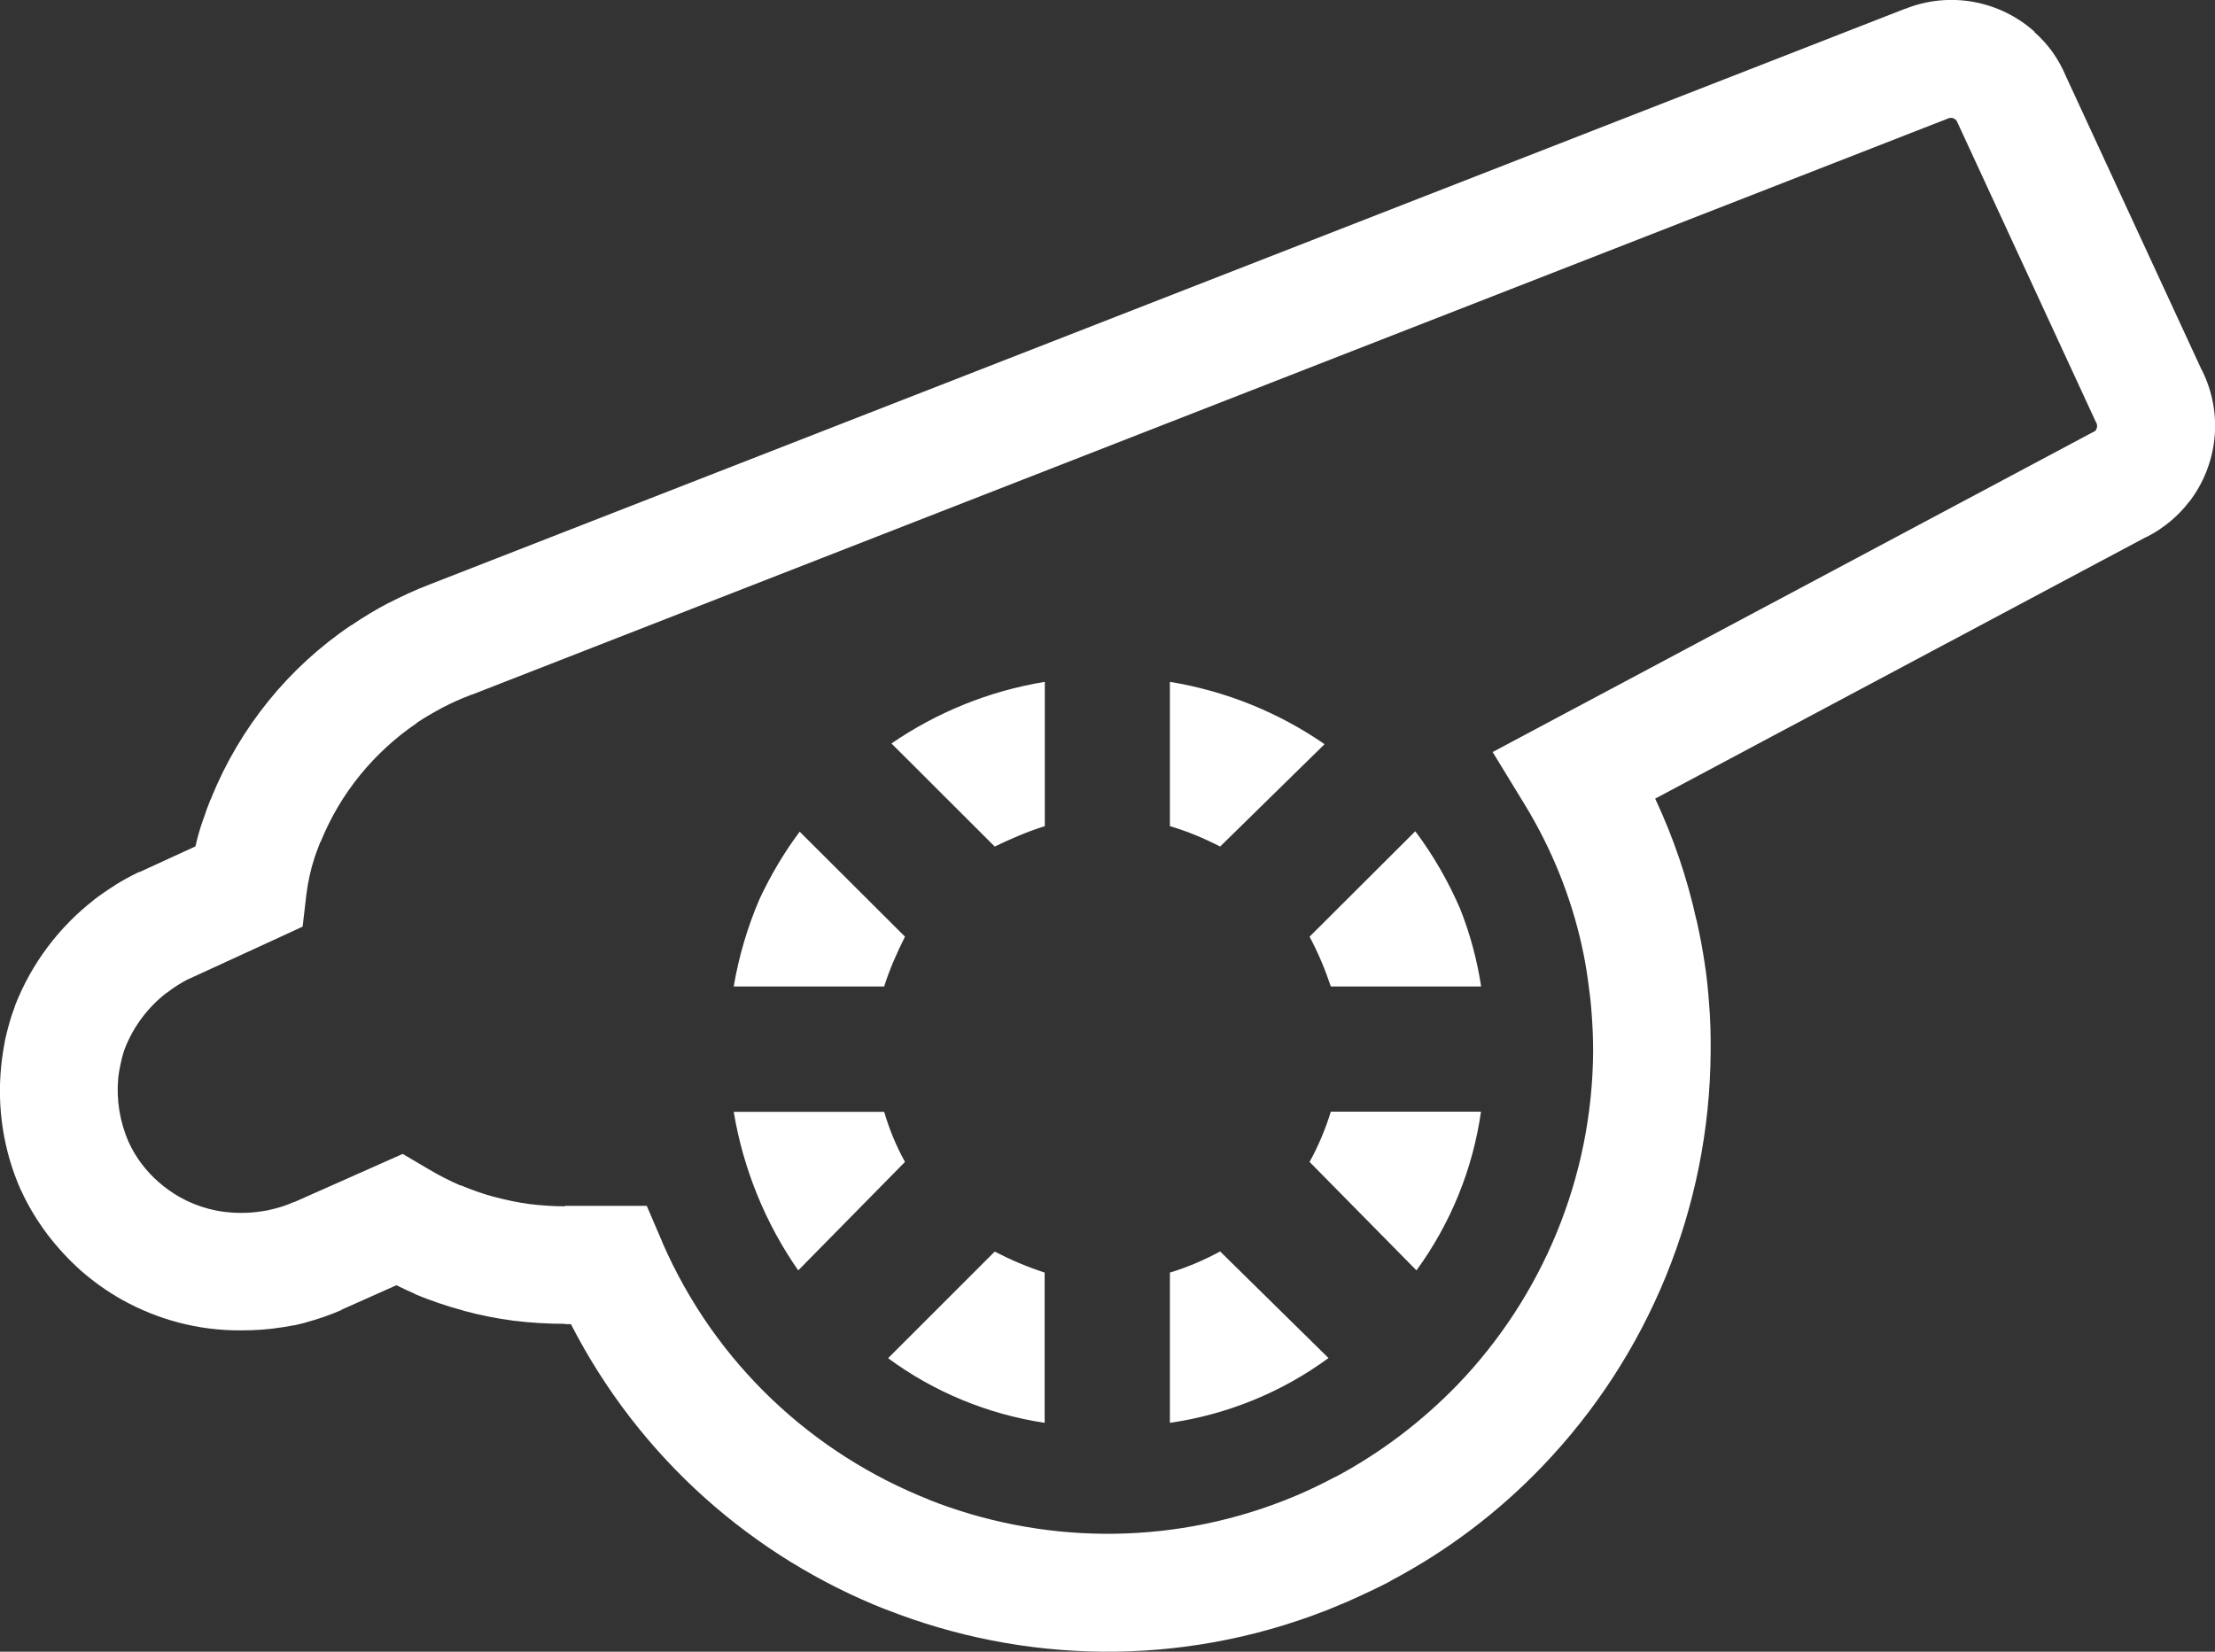 <?xml version="1.0" encoding="utf-8"?>
<!-- Generator: Adobe Illustrator 16.0.0, SVG Export Plug-In . SVG Version: 6.00 Build 0)  -->
<!DOCTYPE svg PUBLIC "-//W3C//DTD SVG 1.1//EN" "http://www.w3.org/Graphics/SVG/1.1/DTD/svg11.dtd">
<svg version="1.1" id="Layer_1" xmlns="http://www.w3.org/2000/svg" xmlns:xlink="http://www.w3.org/1999/xlink" x="0px" y="0px"
	 width="15.209px" height="11.344px" viewBox="0 0 15.209 11.344" enable-background="new 0 0 15.209 11.344" xml:space="preserve">
<rect x="0" y="0" width="15.209" height="11.344" fill="#333333" stroke="none"/>
<g>
	<path fill-rule="evenodd" clip-rule="evenodd" fill="#FFFFFF" d="M8.033,4.683c0.39,0.064,0.751,0.213,1.062,0.428L8.378,5.814
		C8.267,5.757,8.153,5.709,8.033,5.674V4.683L8.033,4.683z M13.438,0.836V0.835l-0.004-0.006l-0.006-0.008h-0.001
		c-0.013-0.011-0.03-0.015-0.046-0.009l-0.005,0.001l-0.003,0.002L3.24,4.771L3.234,4.772L3.23,4.773l0,0.001
		c-0.066,0.025-0.13,0.054-0.19,0.085l0,0C2.973,4.895,2.913,4.93,2.862,4.964v0.002c-0.293,0.199-0.525,0.481-0.66,0.815
		L2.198,5.786L2.197,5.789h0L2.173,5.852l0,0L2.159,5.893l0,0C2.133,5.972,2.115,6.056,2.104,6.14L2.078,6.364L1.87,6.46
		L1.302,6.721L1.297,6.723l0,0C1.274,6.733,1.246,6.75,1.217,6.768h0C1.197,6.78,1.172,6.798,1.144,6.82H1.142
		C1.017,6.917,0.918,7.048,0.859,7.197h0L0.85,7.222h0C0.841,7.25,0.833,7.281,0.827,7.312C0.82,7.344,0.815,7.374,0.812,7.401
		v0.002C0.798,7.552,0.822,7.704,0.884,7.845c0.025,0.054,0.055,0.104,0.087,0.146c0.035,0.047,0.075,0.09,0.119,0.128
		c0.043,0.038,0.091,0.072,0.143,0.102c0.125,0.071,0.271,0.11,0.421,0.109h0.005c0.048,0,0.098-0.004,0.147-0.012L1.84,8.312V8.312
		l0.054-0.013c0.042-0.011,0.083-0.025,0.124-0.044l0,0.002L2.574,8.01l0.191-0.085L2.943,8.03C3.017,8.074,3.09,8.111,3.162,8.142
		l0-0.002c0.077,0.032,0.155,0.06,0.23,0.08h0.001c0.084,0.022,0.164,0.039,0.239,0.049c0.082,0.01,0.165,0.016,0.246,0.016
		L3.88,8.282h0.294h0.267l0.106,0.247l0.001,0.004c0.366,0.84,1.04,1.454,1.832,1.767l0,0.001c0.757,0.298,1.623,0.321,2.431,0.007
		c0.046-0.018,0.087-0.035,0.121-0.05c0.067-0.029,0.146-0.067,0.235-0.114h0.002c0.156-0.083,0.307-0.18,0.448-0.287
		s0.273-0.225,0.393-0.349c0.58-0.604,0.924-1.42,0.929-2.289c0-0.076-0.003-0.161-0.01-0.255V6.963
		c-0.005-0.077-0.015-0.156-0.026-0.235c-0.012-0.086-0.026-0.164-0.042-0.232V6.494c-0.075-0.337-0.206-0.663-0.389-0.964
		l-0.223-0.365l0.377-0.201l3.739-1.993l0.013-0.006l-0.001,0l0.009-0.005l0.005-0.005V2.953c0.009-0.012,0.012-0.031,0.004-0.046
		h0.001l-0.007-0.013l-0.942-2.039L13.438,0.836L13.438,0.836z M14.093,0.357c0.035,0.049,0.067,0.106,0.093,0.168l0.929,2.01
		l0.006,0.011c0.149,0.301,0.104,0.648-0.087,0.898l-0.001,0c-0.037,0.049-0.082,0.096-0.13,0.136
		c-0.05,0.041-0.104,0.078-0.16,0.106L14.733,3.69l-3.368,1.795c0.125,0.266,0.22,0.546,0.283,0.833h0.001
		c0.023,0.104,0.042,0.202,0.055,0.292c0.015,0.095,0.025,0.193,0.032,0.294c0.008,0.096,0.011,0.203,0.01,0.317
		c-0.006,1.082-0.433,2.096-1.153,2.847c-0.151,0.158-0.315,0.304-0.488,0.435s-0.359,0.25-0.558,0.355l0.001,0.001
		C9.464,10.903,9.364,10.95,9.252,11c-0.056,0.023-0.106,0.045-0.15,0.062c-1.006,0.392-2.08,0.362-3.018-0.008H6.082
		c-0.907-0.358-1.688-1.036-2.162-1.96H3.88V9.092c-0.118,0-0.235-0.007-0.35-0.021H3.529C3.406,9.055,3.29,9.031,3.182,9.002V9.001
		C3.066,8.97,2.955,8.932,2.849,8.888V8.886C2.805,8.867,2.764,8.848,2.722,8.827L2.345,8.995v0.002
		C2.267,9.031,2.184,9.06,2.101,9.082L2.089,9.086L2.027,9.101L2.007,9.104L1.944,9.115L1.935,9.116
		c-0.09,0.015-0.184,0.021-0.277,0.021l0,0H1.654H1.653l0,0C1.36,9.139,1.079,9.062,0.833,8.924
		c-0.097-0.055-0.19-0.121-0.276-0.196C0.473,8.653,0.394,8.568,0.325,8.477c-0.07-0.094-0.131-0.193-0.179-0.299L0.142,8.171
		c-0.118-0.267-0.163-0.56-0.134-0.847l0,0c0.006-0.061,0.015-0.119,0.026-0.175V7.147c0.012-0.057,0.028-0.115,0.046-0.173
		l0.003-0.008l0.017-0.048l0.005-0.016c0.113-0.287,0.301-0.536,0.542-0.723H0.646c0.042-0.032,0.091-0.066,0.148-0.102l0.002-0.002
		c0.046-0.028,0.098-0.057,0.156-0.085l0.003-0.001L0.96,5.989l0.003-0.002l0.379-0.174C1.355,5.755,1.371,5.698,1.39,5.643
		l0.003-0.008l0.022-0.063l0.005-0.015l0.024-0.062l0.005-0.009l0.003-0.008l0-0.001c0.197-0.484,0.532-0.895,0.958-1.182l0,0.001
		c0.089-0.06,0.175-0.112,0.258-0.155h0.001c0.09-0.046,0.182-0.089,0.276-0.125l10.134-3.955l0.001,0l0.001,0
		c0.312-0.125,0.655-0.053,0.889,0.157L13.969,0.22C14.018,0.264,14.06,0.311,14.093,0.357L14.093,0.357z M4.548,8.533L4.548,8.533
		L4.548,8.533L4.548,8.533z M9.718,5.709c0.123,0.164,0.226,0.343,0.308,0.533c0.068,0.171,0.116,0.35,0.144,0.533H9.138l0,0
		C9.099,6.658,9.051,6.544,8.992,6.433L9.718,5.709L9.718,5.709z M5.215,6.175c0.077-0.164,0.168-0.319,0.276-0.463l0.723,0.721
		C6.158,6.544,6.108,6.658,6.071,6.775H5.038C5.073,6.568,5.133,6.366,5.215,6.175L5.215,6.175z M6.121,5.106
		c0.31-0.212,0.667-0.36,1.053-0.423v0.991l0,0C7.055,5.711,6.941,5.761,6.83,5.814L6.121,5.106L6.121,5.106z M5.038,7.636
		L5.038,7.636h1.033C6.106,7.755,6.153,7.87,6.214,7.98L5.481,8.725C5.255,8.401,5.103,8.027,5.038,7.636L5.038,7.636z M7.173,9.772
		L7.173,9.772c-0.39-0.059-0.759-0.211-1.075-0.444L6.83,8.596C6.941,8.653,7.055,8.702,7.173,8.74V9.772L7.173,9.772z M8.033,9.772
		L8.033,9.772V8.74c0.12-0.036,0.233-0.085,0.345-0.145l0.744,0.732C8.802,9.562,8.427,9.715,8.033,9.772L8.033,9.772z M9.726,8.725
		L9.726,8.725L8.992,7.98c0.061-0.11,0.109-0.226,0.146-0.345h1.031C10.113,8.03,9.96,8.404,9.726,8.725L9.726,8.725z"/>
</g>
</svg>
